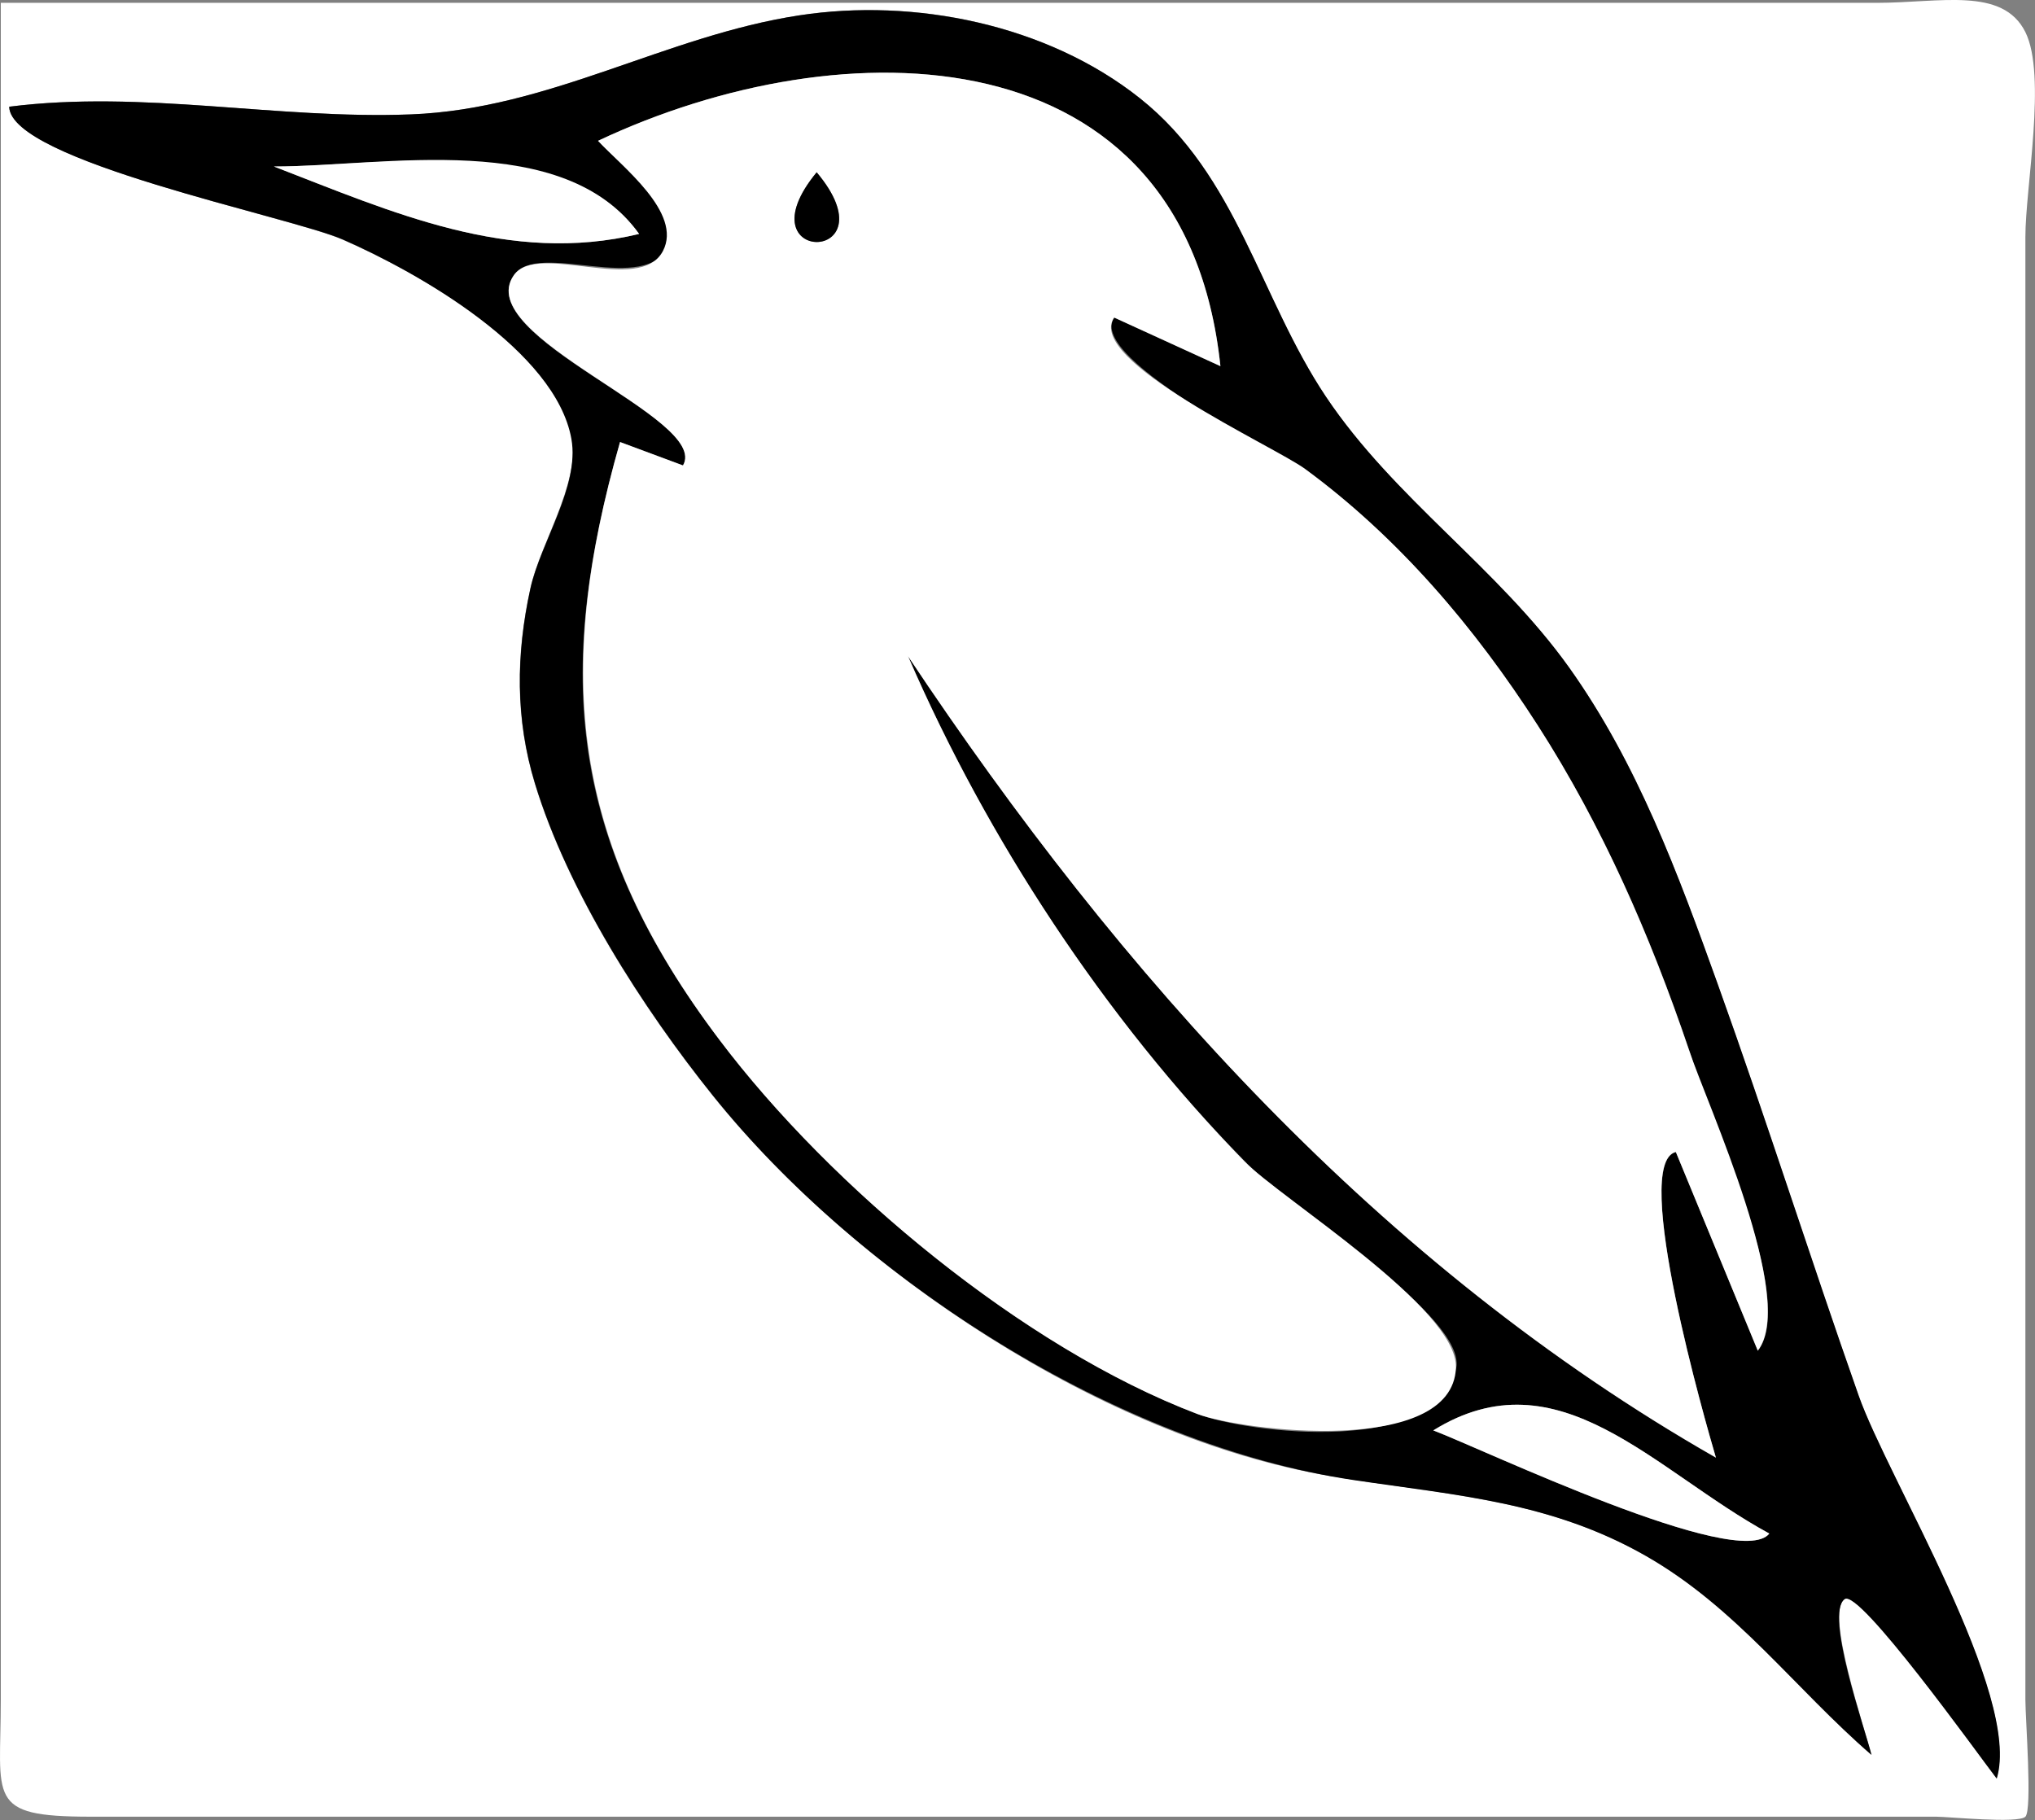 <svg xmlns="http://www.w3.org/2000/svg" viewBox="0 0 378.91 338.92"><rect x="0" y="0" width="378.91" height="338.92" fill="#808080" stroke="none"/><defs><style>.cls-1{fill:#fff;}</style></defs><title>资源 2</title><g id="图层_2" data-name="图层 2"><g id="图层_1-2" data-name="图层 1"><path class="cls-1" d="M.15.53H349.4c11.85,0,23.47-3.05,27.72,5.45,4,8.08,0,28.91,0,38.13q0,68.09,0,136.19t0,136.19c0,3.53,1.31,20.47,0,21.79s-14.37,0-16.63,0H16.78C-2.73,338.27.15,335,.15,316.48Q.15,158.51.15.53ZM1.71,19.87c.24,10.08,52.11,20.4,62,24.72C77,50.36,101.1,63.82,106,78.69c3.23,9.84-5.21,21.51-7.27,30.93-2.68,12.25-2.82,24.27.87,36.34C105.71,166,119.65,187.76,132.7,204c26.36,32.85,72.85,63.71,114.71,70.8,20.92,3.54,39.94,4,58.95,14.87,16.93,9.66,27.69,24.63,42.06,37.08-1.25-5.24-8.57-26.39-5-29,3-2.2,25.43,29.66,28.32,33.41,4.69-15.48-20.26-55.84-25.71-71.31-9-25.48-17.13-51.25-26.26-76.68-7.35-20.48-14.88-41.1-27.67-58.92-13.28-18.51-32.53-31.37-45.26-50.4-12.36-18.48-16.46-41.15-34.66-55.59C194.88,4.52,170.34-.43,148.82,2.86,123.87,6.68,102.33,20.32,76.53,21.3,51.48,22.26,26.75,16.7,1.71,19.87Z"/><path d="M1.71,19.87c25-3.17,49.77,2.39,74.82,1.43,25.8-1,47.34-14.63,72.29-18.44,21.43-3.28,46.12,1.7,63.41,15.42,18.19,14.44,22.3,37.1,34.66,55.59,12.73,19,32,31.84,45.26,50.4,12.72,17.88,20.31,38.42,27.67,58.92,9.13,25.43,17.29,51.2,26.26,76.68,5.45,15.47,30.4,55.83,25.71,71.31-3.62-4.67-25.62-35.42-28.32-33.41-3.79,2.82,3.84,24.33,5,29-14.37-12.45-25.13-27.43-42.06-37.08-17.59-10-35-11.21-54.48-14.11-43.74-6.53-91.66-37.27-119.17-71.56-13.05-16.27-27-38-33.13-58.08-3.69-12.07-3.55-24.09-.87-36.34,1.88-8.58,9.21-19,7.63-27.88-2.93-16.39-28.53-31-42.58-37.14C53.82,40.27,1.95,30,1.71,19.87Zm109.64,6.35c3,3.25,15.79,13.6,13.32,19.27-4.28,9.85-24.44-.92-29,5.77-8,11.6,36.68,26.59,31.5,35.41l-11.72-4.36c-11.86,41.57-9.85,72.1,16,107.92,20.84,28.92,57.89,60.24,91.52,73.07,9.27,3.54,45,8,48.18-8.6,1.8-9.47-30.14-29.36-36.06-35.16-27.55-27-50.68-62-66-97.32,39.58,59.4,87.86,113.49,150.42,149.22-1.78-6-15.91-54.92-7.46-56.91l15.26,37c7.1-9.21-7.86-41-11.32-51.57-7.41-22.73-16.73-44.77-29.69-64.92-10.92-17-24-32.63-39.93-45.08-5.51-4.29-44.24-23-38.9-30.82l19.78,9.05C220.63,5.47,156.75,4.8,111.35,26.22ZM119,43.56C105.15,24.3,71.39,31,51,31,73,39.49,94.86,49.38,119,43.56ZM266.87,266.35c9,3.4,56.91,26.33,62.57,19.21C307.9,273.83,290.26,251.86,266.87,266.35Z"/><path class="cls-1" d="M111.35,26.22C156.8,4.78,220.63,5.51,227.23,68.17l-19.78-9.05c-5.51,8,29.77,23.95,35.56,28.2,17.46,12.83,31.61,29.55,43.27,47.69,12.1,18.81,21,39.26,28.17,60.42C318,206,334.65,242,327.29,251.5l-15.26-37c-8.45,2,5.68,50.88,7.46,56.91-62.56-35.73-110.85-89.82-150.42-149.22,14.7,34,36.68,67.42,62.58,94,6.79,7,39.84,27.41,39.44,38.49-.6,16.57-39.91,11.75-48.18,8.6C190.59,251,154.58,221,134,193.68c-27.64-36.6-30.93-68-18.55-111.37l11.72,4.36c5.16-8.78-39.49-24-31.5-35.41,4.41-6.32,23.43,3.69,27.76-4.51C127.16,39.63,115.75,31,111.35,26.22Zm40.72,5.86C137.72,49.48,166.53,49.31,152.06,32.08Z"/><path class="cls-1" d="M119,43.56C94.86,49.38,73,39.49,51,31,71.55,31,105,24,119,43.56Z"/><path class="cls-1" d="M266.87,266.35c23.39-14.49,41,7.48,62.57,19.21C323.78,292.68,275.92,269.75,266.87,266.35Z"/><path d="M152.06,32.08C166.53,49.31,137.72,49.48,152.06,32.08Z"/></g></g></svg>